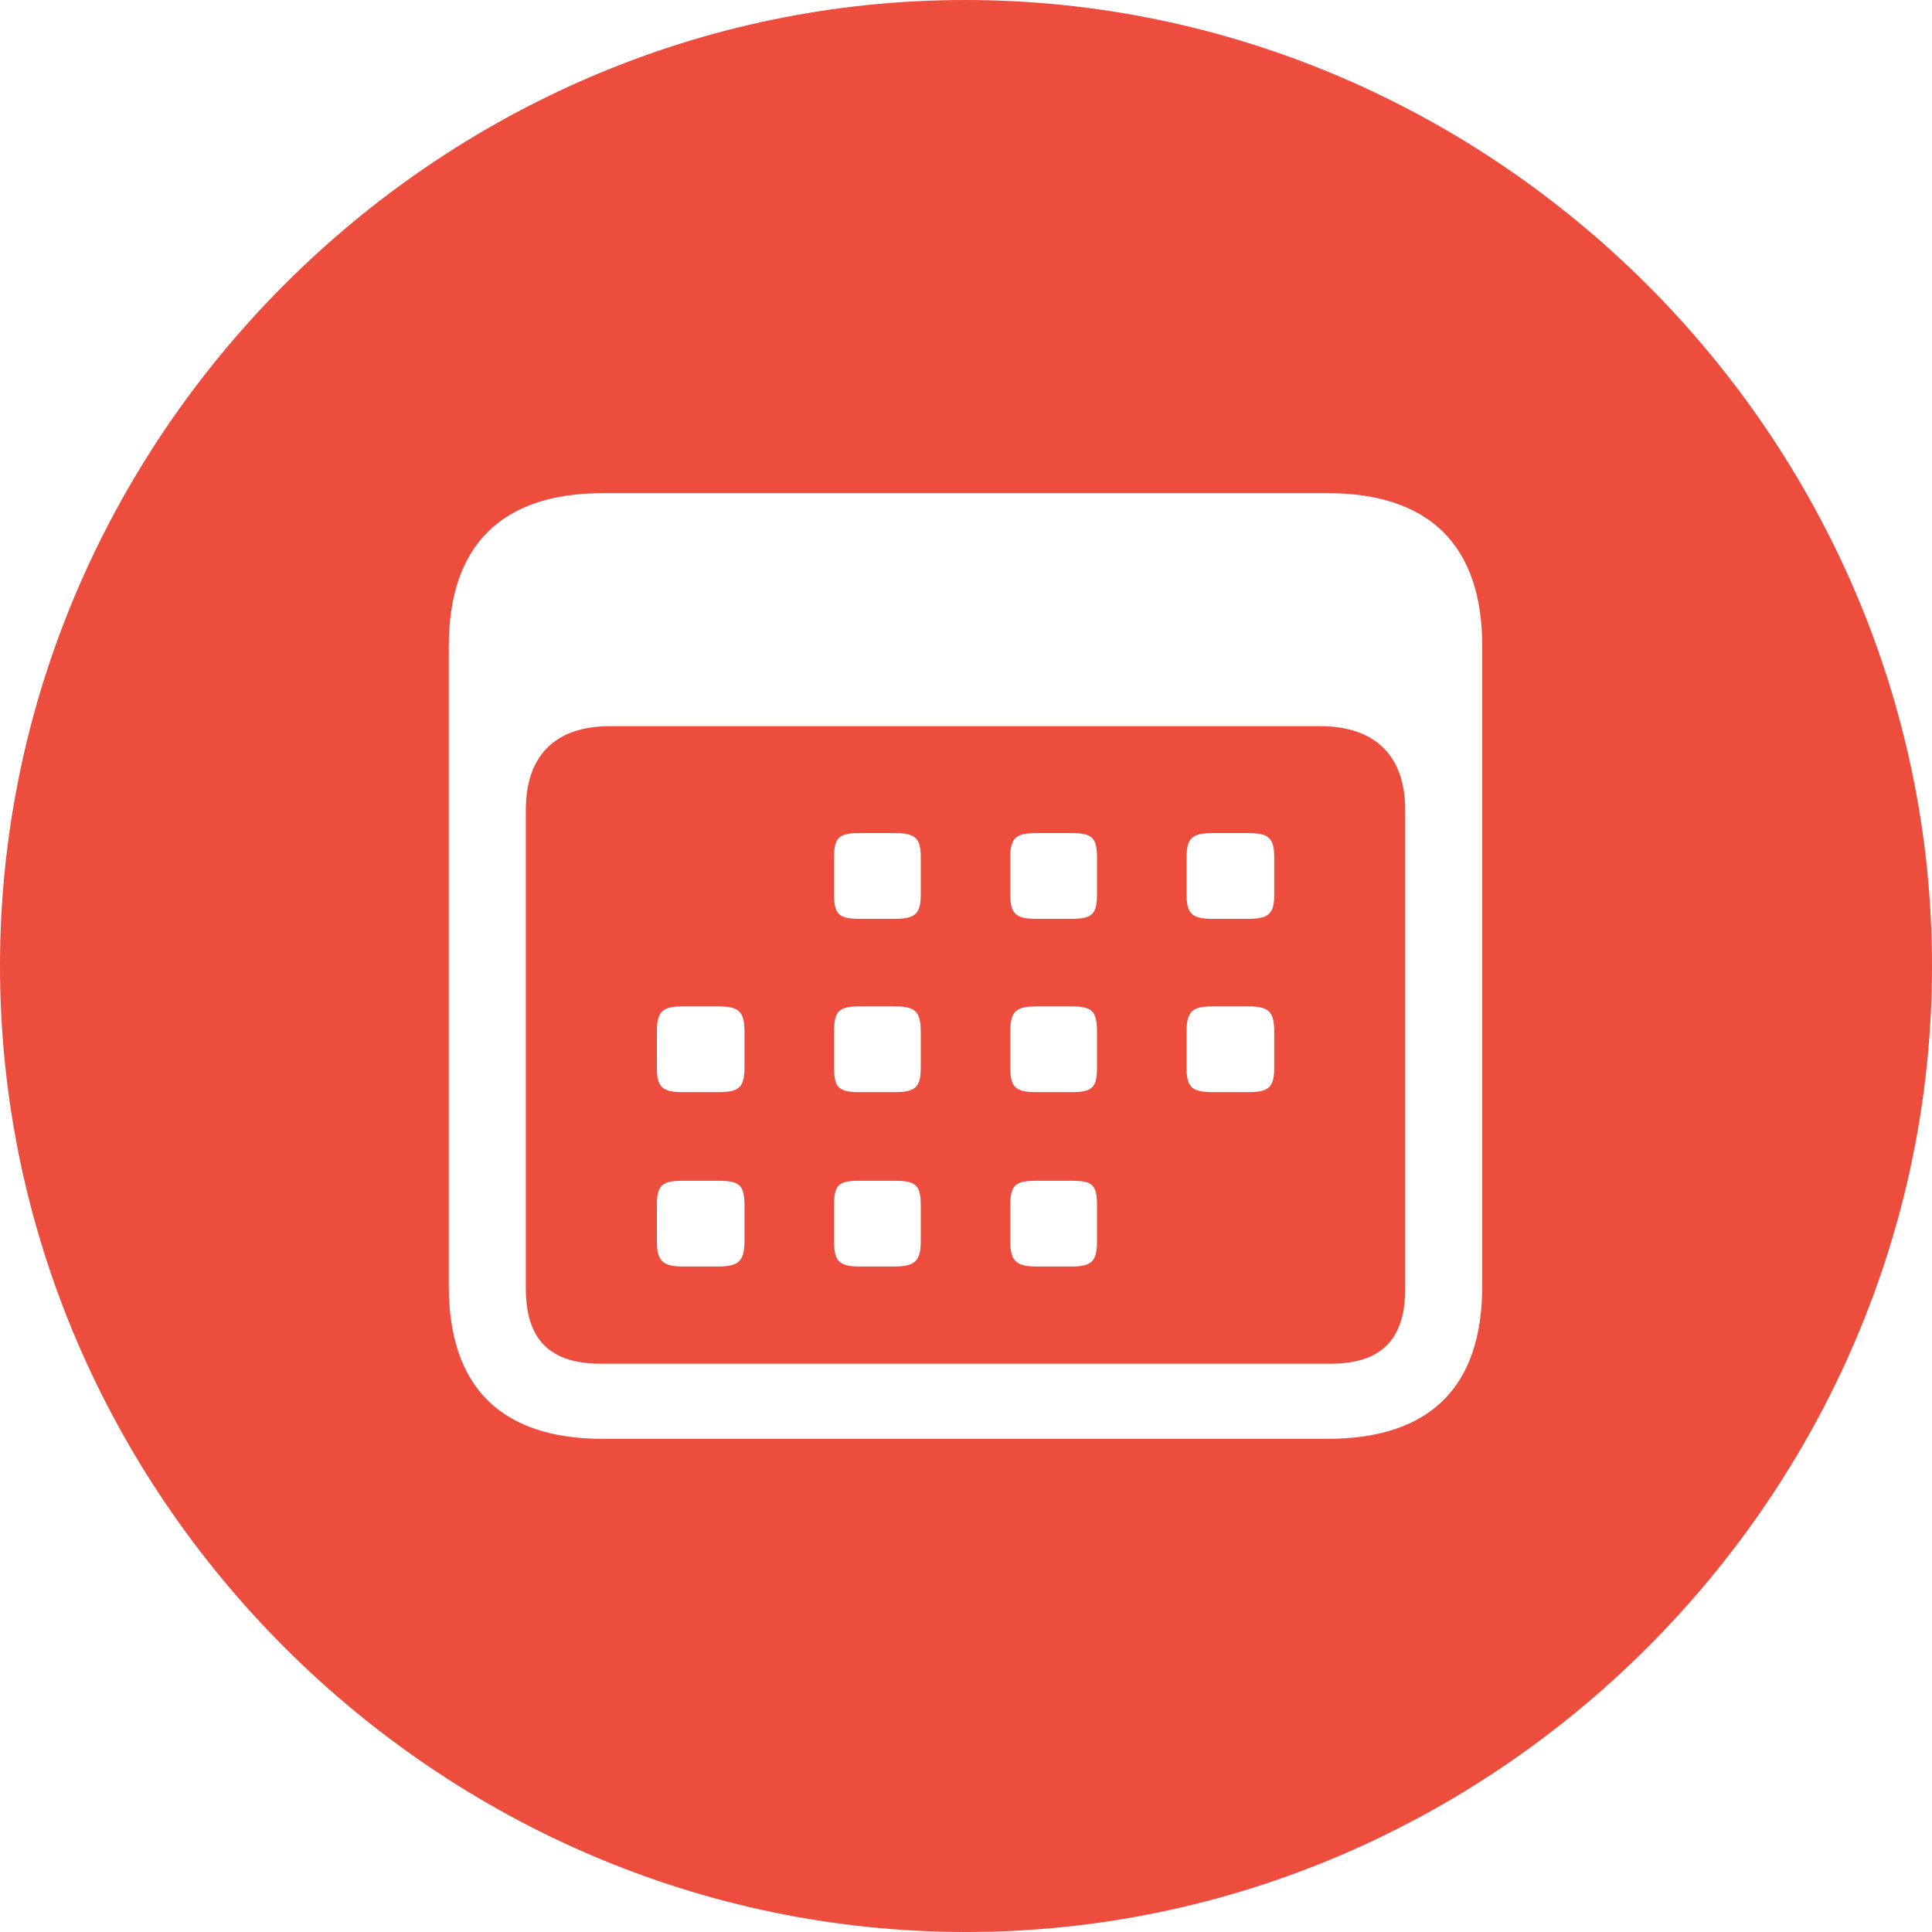 <svg width="24" height="24" viewBox="0 0 24 24" fill="none" xmlns="http://www.w3.org/2000/svg">
<path d="M12 24C18.568 24 24 18.58 24 12C24 5.432 18.568 0 11.988 0C5.42 0 0 5.432 0 12C0 18.58 5.432 24 12 24ZM7.49 17.874C6.233 17.874 5.575 17.24 5.575 15.972V8.028C5.575 6.772 6.233 6.126 7.49 6.126H16.487C17.755 6.126 18.413 6.772 18.413 8.028V15.972C18.413 17.24 17.755 17.874 16.487 17.874H7.49ZM7.466 16.941H16.523C17.157 16.941 17.456 16.642 17.456 16.008V10.062C17.456 9.38 17.073 9.021 16.403 9.021H7.573C6.903 9.021 6.532 9.38 6.532 10.062V16.008C6.532 16.642 6.832 16.941 7.466 16.941ZM10.672 11.414C10.421 11.414 10.361 11.354 10.361 11.115V10.648C10.361 10.409 10.421 10.349 10.672 10.349H11.115C11.366 10.349 11.438 10.409 11.438 10.648V11.115C11.438 11.354 11.366 11.414 11.115 11.414H10.672ZM12.873 11.414C12.622 11.414 12.55 11.354 12.55 11.115V10.648C12.55 10.409 12.622 10.349 12.873 10.349H13.316C13.567 10.349 13.627 10.409 13.627 10.648V11.115C13.627 11.354 13.567 11.414 13.316 11.414H12.873ZM15.063 11.414C14.812 11.414 14.74 11.354 14.74 11.115V10.648C14.74 10.409 14.812 10.349 15.063 10.349H15.506C15.757 10.349 15.829 10.409 15.829 10.648V11.115C15.829 11.354 15.757 11.414 15.506 11.414H15.063ZM8.483 13.567C8.231 13.567 8.16 13.508 8.16 13.268V12.814C8.16 12.562 8.231 12.502 8.483 12.502H8.925C9.177 12.502 9.248 12.562 9.248 12.814V13.268C9.248 13.508 9.177 13.567 8.925 13.567H8.483ZM10.672 13.567C10.421 13.567 10.361 13.508 10.361 13.268V12.814C10.361 12.562 10.421 12.502 10.672 12.502H11.115C11.366 12.502 11.438 12.562 11.438 12.814V13.268C11.438 13.508 11.366 13.567 11.115 13.567H10.672ZM12.873 13.567C12.622 13.567 12.55 13.508 12.55 13.268V12.814C12.55 12.562 12.622 12.502 12.873 12.502H13.316C13.567 12.502 13.627 12.562 13.627 12.814V13.268C13.627 13.508 13.567 13.567 13.316 13.567H12.873ZM15.063 13.567C14.812 13.567 14.74 13.508 14.74 13.268V12.814C14.74 12.562 14.812 12.502 15.063 12.502H15.506C15.757 12.502 15.829 12.562 15.829 12.814V13.268C15.829 13.508 15.757 13.567 15.506 13.567H15.063ZM8.483 15.733C8.231 15.733 8.16 15.661 8.16 15.422V14.967C8.16 14.716 8.231 14.668 8.483 14.668H8.925C9.177 14.668 9.248 14.716 9.248 14.967V15.422C9.248 15.661 9.177 15.733 8.925 15.733H8.483ZM10.672 15.733C10.421 15.733 10.361 15.661 10.361 15.422V14.967C10.361 14.716 10.421 14.668 10.672 14.668H11.115C11.366 14.668 11.438 14.716 11.438 14.967V15.422C11.438 15.661 11.366 15.733 11.115 15.733H10.672ZM12.873 15.733C12.622 15.733 12.55 15.661 12.55 15.422V14.967C12.55 14.716 12.622 14.668 12.873 14.668H13.316C13.567 14.668 13.627 14.716 13.627 14.967V15.422C13.627 15.661 13.567 15.733 13.316 15.733H12.873Z" fill="#EC4D3D"/>
</svg>
